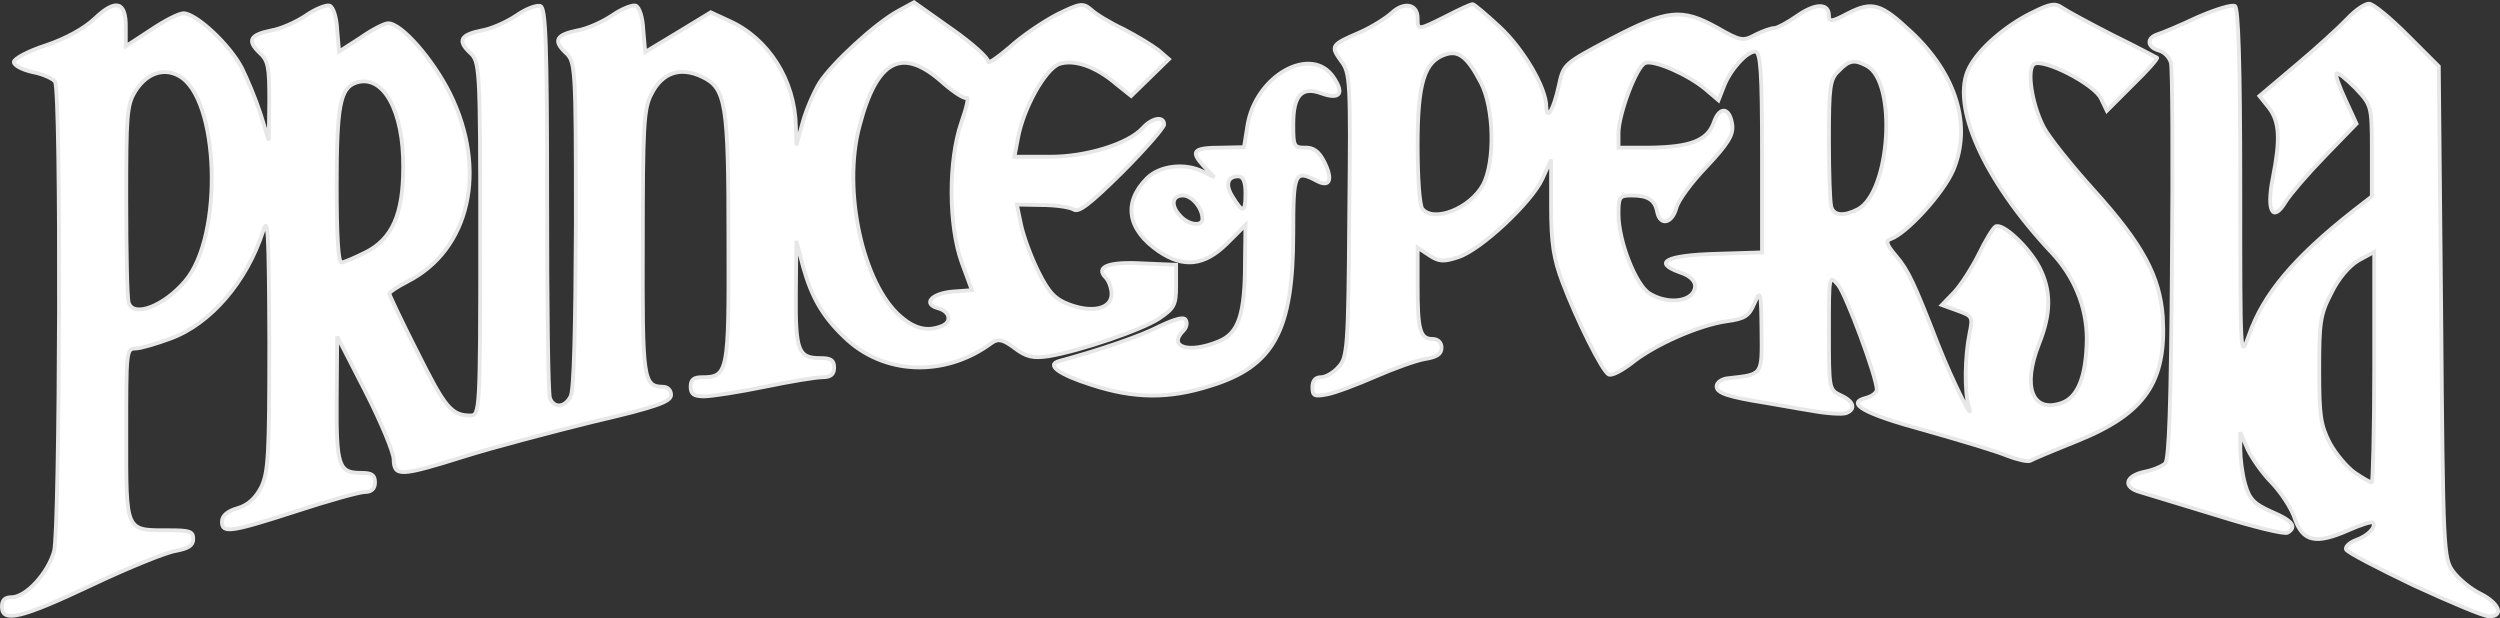 <svg xmlns="http://www.w3.org/2000/svg" viewBox="0 0 5226.99 1292.71"><rect x="0" y="0" width="5226.99" height="1292.71" fill="#333333" stroke="none"/><g fill="currentColor" fill-rule="evenodd" style="stroke:#e7e7e7;stroke-width:8;stroke-miterlimit:4;stroke-dasharray:none;fill:#fff;stroke-opacity:1"><path d="M30 1320c0-14 6-20 20-20 30 0 76-50 89-96 12-46 15-962 2-982-4-6-25-16-47-20-22-5-39-14-39-21s30-23 67-35c42-14 81-36 102-56 44-42 66-36 65 19v39l52-34c28-19 59-35 69-35 27 1 97 66 122 115 11 22 29 65 39 96l17 55 1-83c0-71-2-84-21-101-26-25-19-37 25-46 19-3 51-17 72-31 20-14 43-23 50-21 8 3 15 25 16 51l4 45 45-29c24-17 50-30 57-30 28-1 94 75 130 147 79 160 41 327-89 393-21 11-38 22-38 25s26 58 59 123c58 116 71 132 111 132 19 0 20-12 20-370 0-363-1-370-22-389-26-25-19-37 25-46 19-3 51-17 72-31 20-14 43-23 51-20 11 4 14 75 14 404 0 220 2 407 6 416 8 21 31 20 43-4 7-12 10-144 11-359 0-334-1-341-22-360-26-25-19-37 25-46 19-3 51-17 72-31 20-14 43-23 50-21 8 3 15 25 16 51l4 46 68-41 69-42 39 18c82 37 137 124 139 220l1 40 13-47c7-26 23-63 35-83 26-41 117-125 165-151l33-18 79 56c43 30 77 61 76 68-2 6 18-7 45-30 26-24 71-54 100-69 47-23 53-24 70-10 9 9 40 28 68 41 27 14 60 34 73 44l22 19-39 38-40 39-30-24c-44-38-89-53-120-43-30 11-76 94-87 157l-7 37h71c78 1 167-27 197-60 20-22 45-26 45-7-1 7-40 52-88 100-68 67-91 85-102 77-9-5-39-9-67-9l-51-1 9 43c5 23 21 67 36 97 22 44 35 58 65 69 48 18 88 9 88-22 0-12-6-28-12-34-23-23 6-34 77-30l70 3v44c0 40-4 47-35 68-36 24-165 68-231 79-33 5-47 2-72-17-24-18-34-20-47-11-98 73-227 68-309-12-45-43-68-83-86-147l-14-54-1 110c-1 120 5 135 51 135 22 0 29 4 29 20 0 14-7 20-24 20-14 0-68 9-121 20-54 11-111 20-127 20-22 0-28-5-28-20s6-20 24-20c54 0 56-10 55-284 0-288-5-320-55-344-46-22-84-9-107 38-15 30-17 68-17 310-1 286 1 299 42 300 10 0 17 7 17 17 0 14-29 25-162 56-89 22-211 54-271 73-134 42-146 42-147 6 0-15-27-79-59-142l-59-115-1 130c-1 141 4 155 51 155 22 0 29 4 29 20 0 13-7 20-21 20-11 0-76 18-143 40-139 45-156 47-156 22 0-12 11-22 32-28 22-6 38-21 50-44 15-31 17-68 17-305-1-233-3-265-13-230-34 105-109 193-193 224-30 11-63 21-74 21-19 0-19 7-19 179 0 206-3 201 89 201 43 0 51 2 51 18 0 14-10 20-36 25-20 3-99 35-175 71-148 70-189 80-189 46m1879-607c-79-68-122-264-86-398 37-141 90-167 176-89 22 19 44 33 48 30 5-3 0 20-11 51-28 81-27 217 1 294l21 57-41 3c-44 4-63 26-29 35 25 7 28 29 7 37-30 12-56 6-86-20M295 684c-3-9-5-105-5-213 0-178 1-200 19-229 23-37 59-50 91-32 84 45 94 334 13 429-44 52-108 77-118 45m435-244c0-166 7-205 41-216 56-18 99 59 98 177 0 98-23 150-79 178-22 11-45 21-50 21-7 0-10-60-10-160m4342 835c-75-36-139-69-141-75s8-15 22-20c25-9 42-28 34-36-2-3-26 5-51 16-68 30-95 24-112-24-7-22-29-55-48-75-20-20-42-52-51-71l-15-35v35c0 19 4 52 10 73 9 32 19 42 55 58 45 19 54 32 34 44-6 4-72-12-148-36-75-23-148-45-161-49-36-10-31-33 8-42 18-3 39-12 45-18 8-8 12-126 14-413 2-222 1-412-2-424s-14-23-25-26c-25-7-27-26-3-34 10-3 48-19 84-36 37-16 72-27 78-23 7 5 11 121 11 374 0 365 0 366 18 314 30-86 94-162 217-259l40-31v-96c0-95-1-95-35-131-19-19-36-33-39-30-3 2 6 27 19 55l23 50-65 67c-36 37-73 80-83 96-27 45-41 20-27-50 16-81 14-117-8-146l-20-25 77-65c43-36 91-80 107-97s36-31 45-31 45 30 81 66l65 65 5 514c4 500 5 515 25 542 12 16 37 37 58 47 39 20 49 47 17 47-11 0-82-30-158-65m-122-235c-16-11-40-39-53-63-19-37-22-57-22-152 0-98 2-116 25-160 15-31 37-57 57-69l33-18v241c0 132-3 241-5 241-3 0-19-9-35-20" style="stroke:#e7e7e7;stroke-width:8;stroke-miterlimit:4;stroke-dasharray:none;fill:#fff;stroke-opacity:1" transform="translate(-26 -51.3)"/><path d="M4222 1004c-21-9-98-32-172-53-129-35-166-57-122-68 12-3 22-11 22-17 0-26-64-198-81-219-19-22-19-21-19 98 0 120 0 121 25 133 27 12 32 29 11 37-8 3-41 1-73-5-32-5-74-13-93-16-82-13-105-21-105-35 0-8 11-16 25-17 72-8 70-5 69-100-1-83-2-86-15-56-11 26-20 32-58 37-57 8-151 49-199 88-21 16-42 27-48 23-14-8-67-115-96-192-19-50-24-83-24-160v-97l-18 40c-23 50-129 149-176 164-30 10-40 10-61-4l-24-16v79c0 93 5 112 31 112 11 0 19 7 19 18 0 14-10 20-35 24-18 3-65 20-104 37s-84 34-101 37c-26 5-30 3-30-15q0-21 18-21c10 0 27-10 37-22 18-19 20-42 22-316 3-283 2-298-17-323-23-32-21-34 39-60 25-11 55-30 67-41 26-24 54-18 54 11 0 26 0 26 60-4 27-14 51-25 55-25 3 0 28 21 56 47 50 46 98 128 98 167 1 31 15 7 26-43 10-46 10-46 110-99 117-61 147-64 221-23 49 28 54 29 80 15 16-8 33-14 40-14 6 0 28-12 48-26 39-27 66-26 66 0 0 14 6 13 40-5 51-26 69-20 132 39 95 89 127 196 88 289-21 49-98 133-131 144-11 4-9 11 11 35 26 30 39 59 88 185 31 79 79 174 64 129-9-31-8-103 2-152 7-34 6-36-25-47l-33-12 26-27c14-15 37-51 51-79 14-29 30-55 35-58 15-9 70 43 92 85 25 49 25 96-1 161-35 89-14 144 47 123 35-12 52-57 53-134 0-66-26-130-73-180-143-152-213-310-173-387 20-40 77-89 133-116 36-18 47-20 61-10 10 7 58 33 107 58 49 24 90 46 92 47 2 2-21 28-51 57l-54 54-12-25c-13-30-120-85-140-73-16 10-5 84 20 132 11 21 58 80 106 133 101 112 137 179 143 264 8 136-37 202-178 259-50 20-95 39-100 42-6 2-27-3-48-11m-747-339c-29-18-65-110-65-166 0-36 2-39 27-39 35 0 49 9 54 35 6 29 31 24 40-9 4-16 33-55 64-87 44-47 55-65 53-86-5-38-27-41-39-5-14 38-50 51-136 52h-63v-30c0-40 38-141 56-147 18-7 89 24 126 55l27 23 11-28c13-35 48-74 66-74 11 1 14 43 14 210v210l-97 3c-103 3-133 18-74 39 19 6 31 17 31 28 0 32-54 41-95 16m-475-177c-6-7-10-67-10-133 0-130 14-176 59-190 27-9 46 7 73 59 28 53 30 165 5 213-27 50-103 80-127 51m855-4c-3-9-5-72-5-140 0-111 2-127 20-144 22-23 33-25 59-11 64 34 49 265-19 300-29 15-50 13-55-5" style="stroke:#e7e7e7;stroke-width:8;stroke-miterlimit:4;stroke-dasharray:none;fill:#fff;stroke-opacity:1" transform="translate(-26 -51.3)"/><path d="M2308 856c-69-22-96-42-67-50 85-23 172-53 210-73 32-15 50-20 54-13 4 6 2 16-4 22-35 35 11 49 73 23 42-17 55-57 55-167l1-76-39 39c-47 46-90 51-142 16-66-45-76-102-25-153 27-27 81-33 119-13l22 11-23-24c-28-31-21-38 38-38l47-1 7-44c16-106 135-172 181-101 22 33 12 46-25 33-42-16-60 3-60 64 0 45 1 49 24 49 18-1 30 8 41 30 18 36 12 54-15 40-47-25-50-18-50 108 0 205-40 279-173 320-88 28-160 27-249-2m187-352c-22-22-19-44 4-44 19 0 41 26 41 49 0 16-28 13-45-5m109-40c-17-26-12-44 11-44 10 0 15 11 15 35 0 41-5 43-26 9" style="stroke:#e7e7e7;stroke-width:8;stroke-miterlimit:4;stroke-dasharray:none;fill:#fff;stroke-opacity:1" transform="translate(-26 -51.3)"/></g></svg>